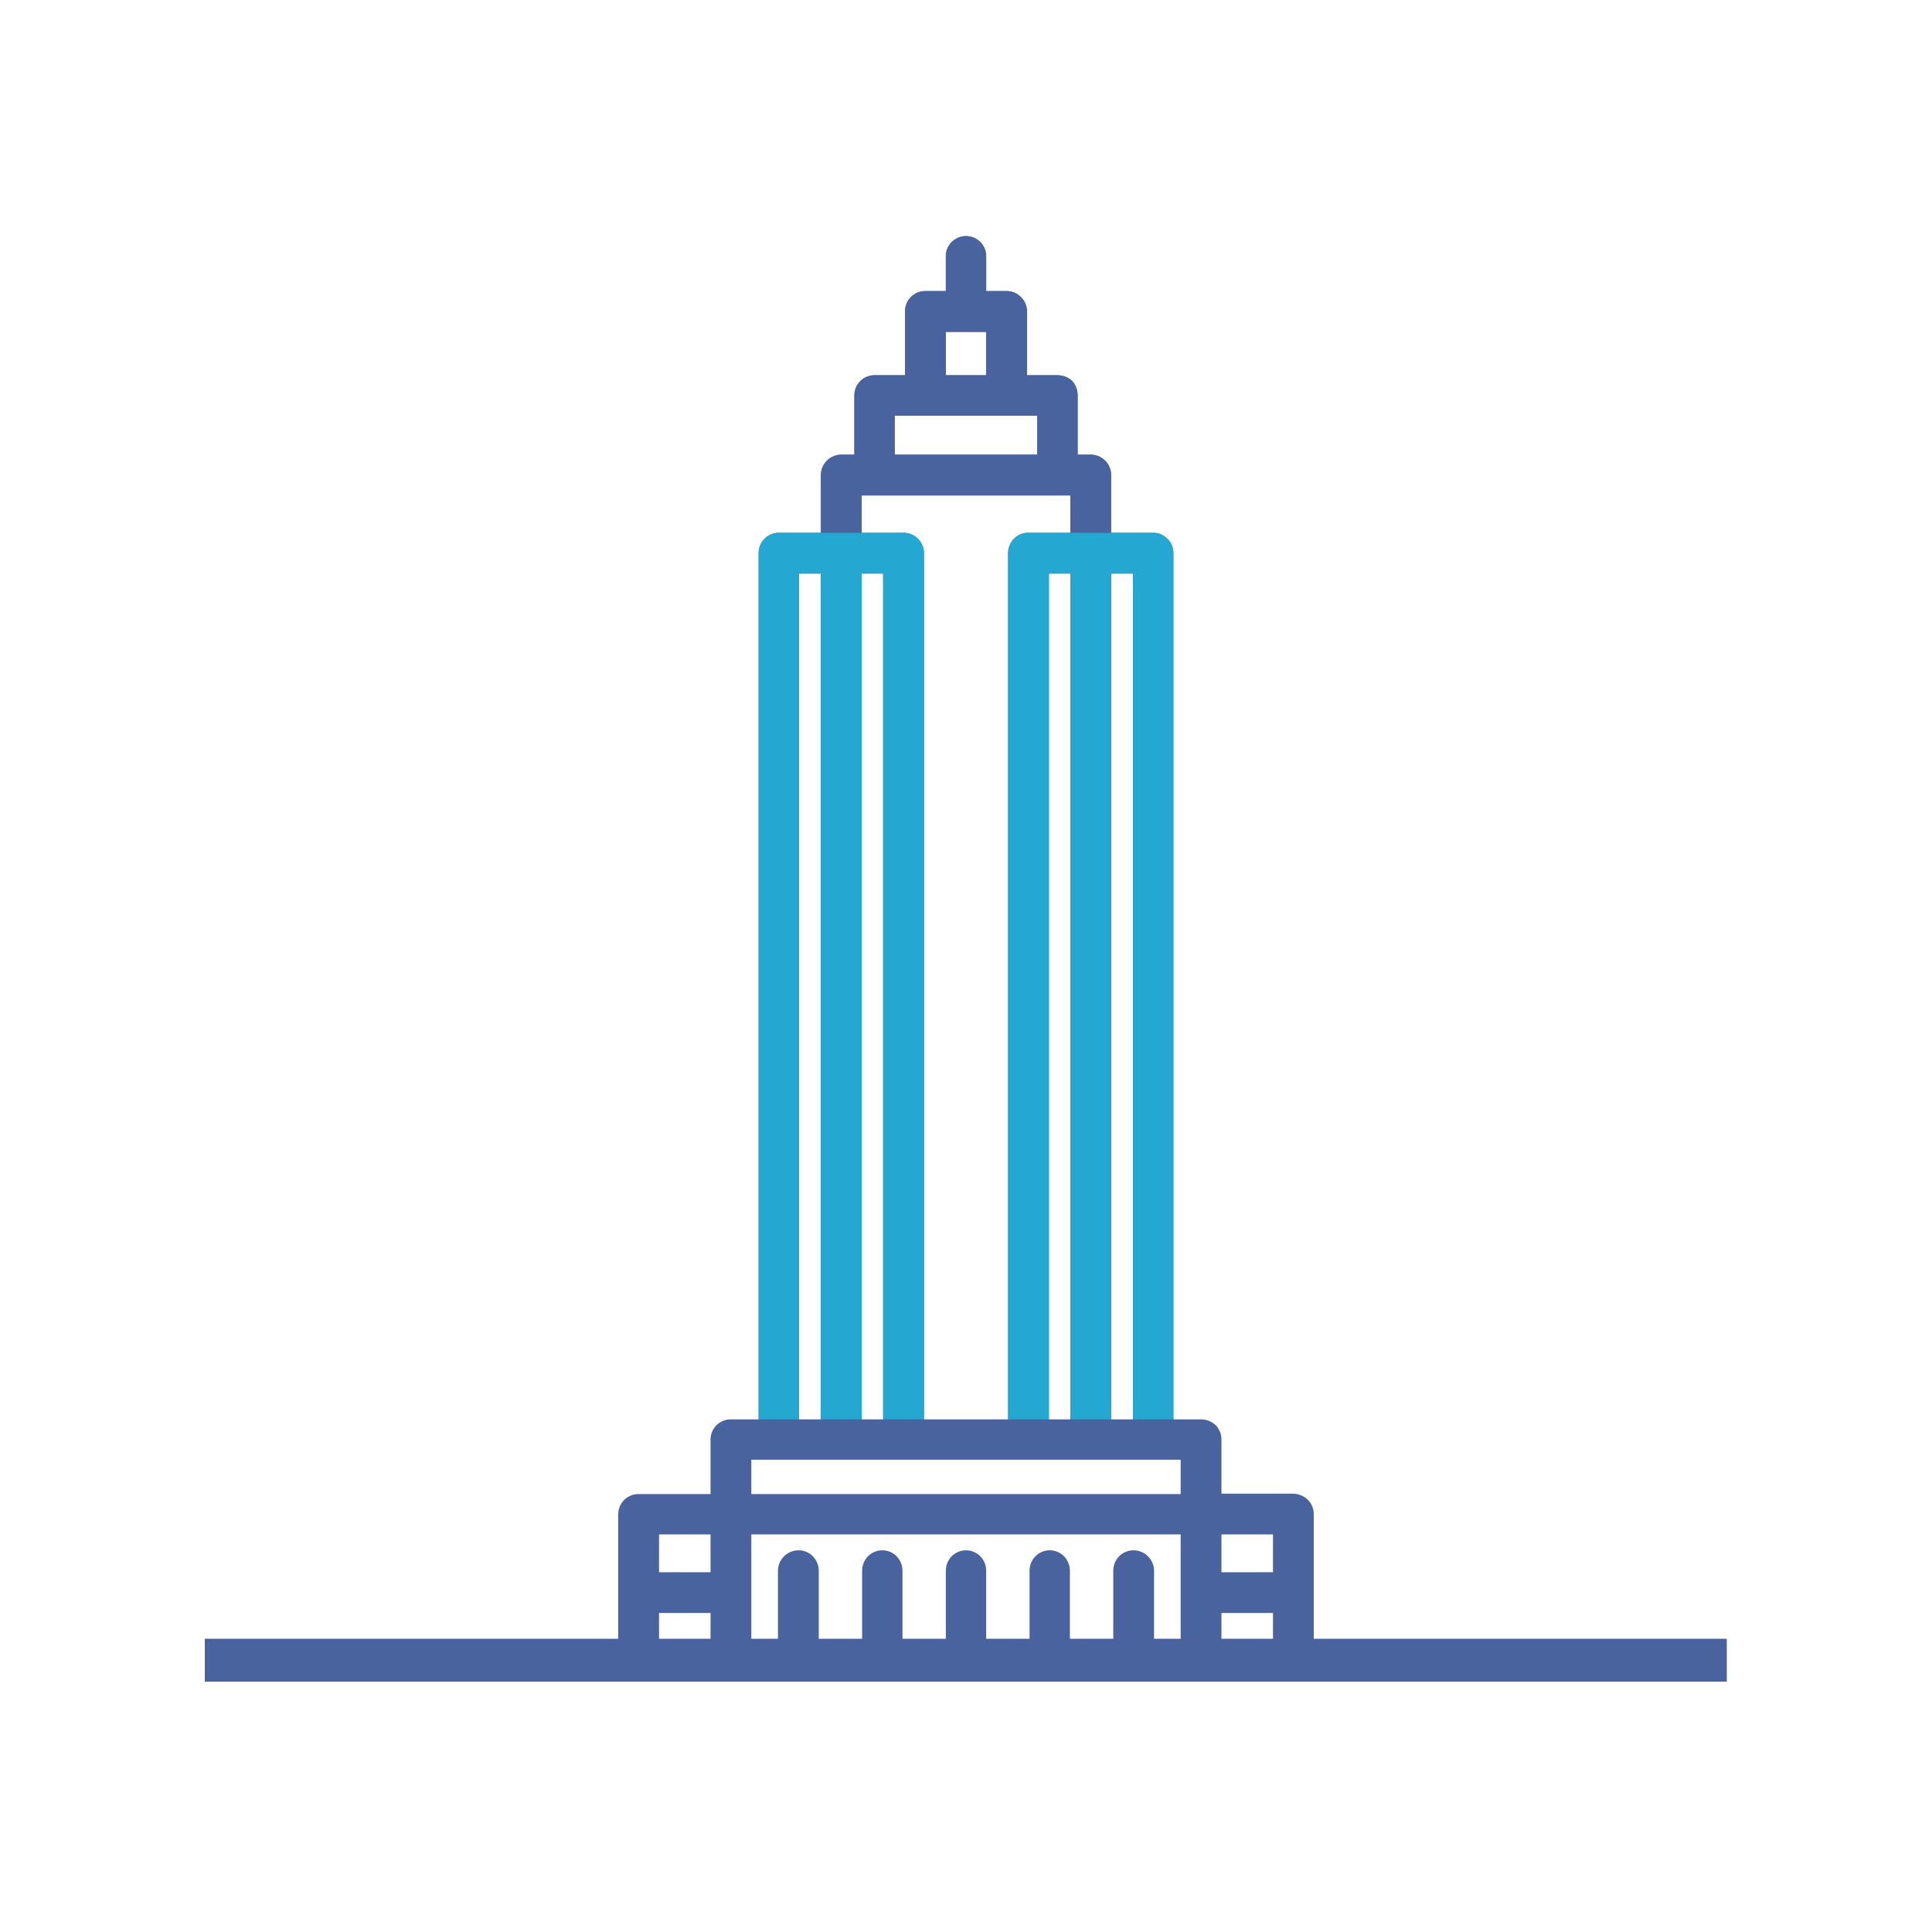 <svg version="1.1" id="Layer_1" xmlns="http://www.w3.org/2000/svg" x="0" y="0" viewBox="0 0 45 45" style="enable-background:new 0 0 45 45" xml:space="preserve"><style>.st0{fill:#48639e}.st1{fill:#24a7d0}</style><path class="st0" d="M4.77 38.17h35.45v1H4.77z"/><path class="st0" d="M32.26 38.2H30.6v-2.93c0-.13-.05-.25-.14-.34a.522.522 0 0 0-.34-.14h-1.67v-1.26c0-.13-.05-.25-.14-.34a.507.507 0 0 0-.33-.13h-.65V12.89c0-.13-.05-.25-.14-.34s-.2-.14-.33-.14h-.98v-1.34a.476.476 0 0 0-.48-.48h-.3V9.21c0-.13-.05-.25-.13-.34a.513.513 0 0 0-.34-.13h-.71V7.25a.47.47 0 0 0-.14-.33.47.47 0 0 0-.33-.14h-.48v-.81a.47.47 0 1 0-.94 0v.81h-.48a.47.47 0 0 0-.47.47v1.49h-.71a.47.47 0 0 0-.47.47v1.38h-.3a.48.48 0 0 0-.48.48v1.34h-.98c-.26 0-.47.21-.47.48v20.17h-.65a.47.47 0 0 0-.47.47v1.27h-1.68a.47.47 0 0 0-.47.47v2.93h-1.66c-.26 0-.47.21-.47.47s.21.48.47.48h19.52c.26 0 .47-.22.47-.48s-.21-.47-.47-.47zm-15.71 0h-1.2v-.63h1.2v.63zm0-1.58h-1.2v-.88h1.2v.88zm9.84-23.26v19.7h-.51v-19.7h.51zm-4.36-5.63h.94v1.01h-.94V7.73zm-1.19 1.95h3.32v.91h-3.32v-.91zm-.77 1.86h4.86v.87h-.98c-.26 0-.47.21-.47.48v20.17h-1.96V12.89a.476.476 0 0 0-.47-.48h-.98v-.87zm4.86 1.82v19.7h-.5v-19.7h.5zm-4.36 0v19.7h-.5v-19.7h.5zm-1.96 0h.51v19.7h-.51v-19.7zM27.5 38.2h-.62v-1.61a.48.48 0 0 0-.48-.48c-.26 0-.47.21-.47.48v1.61h-1.01v-1.61c0-.27-.21-.48-.47-.48s-.47.21-.47.48v1.61h-1.01v-1.61c0-.27-.21-.48-.47-.48s-.47.21-.47.48v1.61h-1.01v-1.61c0-.27-.21-.48-.47-.48s-.47.21-.47.48v1.61h-1.01v-1.61c0-.27-.21-.48-.47-.48a.48.48 0 0 0-.48.48v1.61h-.62v-2.46h10v2.46zm0-3.4h-10V34h10v.8zm2.15 3.4h-1.2v-.63h1.2v.63zm0-1.58h-1.2v-.88h1.2v.88z"/><path class="st1" d="M21.52 12.89v20.17h-.95v-19.7h-.5v19.7h-.95v-19.7h-.51v19.7h-.94V12.89c0-.27.21-.48.47-.48h.98v-.03h.95v.03h.98a.476.476 0 0 1 .47.48zM27.33 12.89v20.17h-.94v-19.7h-.51v19.7h-.95v-19.7h-.5v19.7h-.95V12.89c0-.27.21-.48.47-.48h.98v-.03h.95v.03h.98c.13 0 .24.05.33.14s.14.21.14.34z"/><path class="st0" d="M25.74 10.73a.476.476 0 0 0-.34-.14h-.3V9.21c0-.13-.05-.25-.13-.34a.513.513 0 0 0-.34-.13h-.71V7.25a.47.47 0 0 0-.14-.33.47.47 0 0 0-.33-.14h-.48v-.81a.47.47 0 1 0-.94 0v.81h-.48a.47.47 0 0 0-.47.47v1.49h-.71a.47.47 0 0 0-.47.47v1.38h-.3a.48.48 0 0 0-.48.48v1.34h.95v-.87h4.86v.87h.95v-1.34c0-.13-.05-.25-.14-.34zm-3.71-3h.94v1.01h-.94V7.73zm2.13 2.86h-3.32v-.91h3.32v.91z"/></svg>